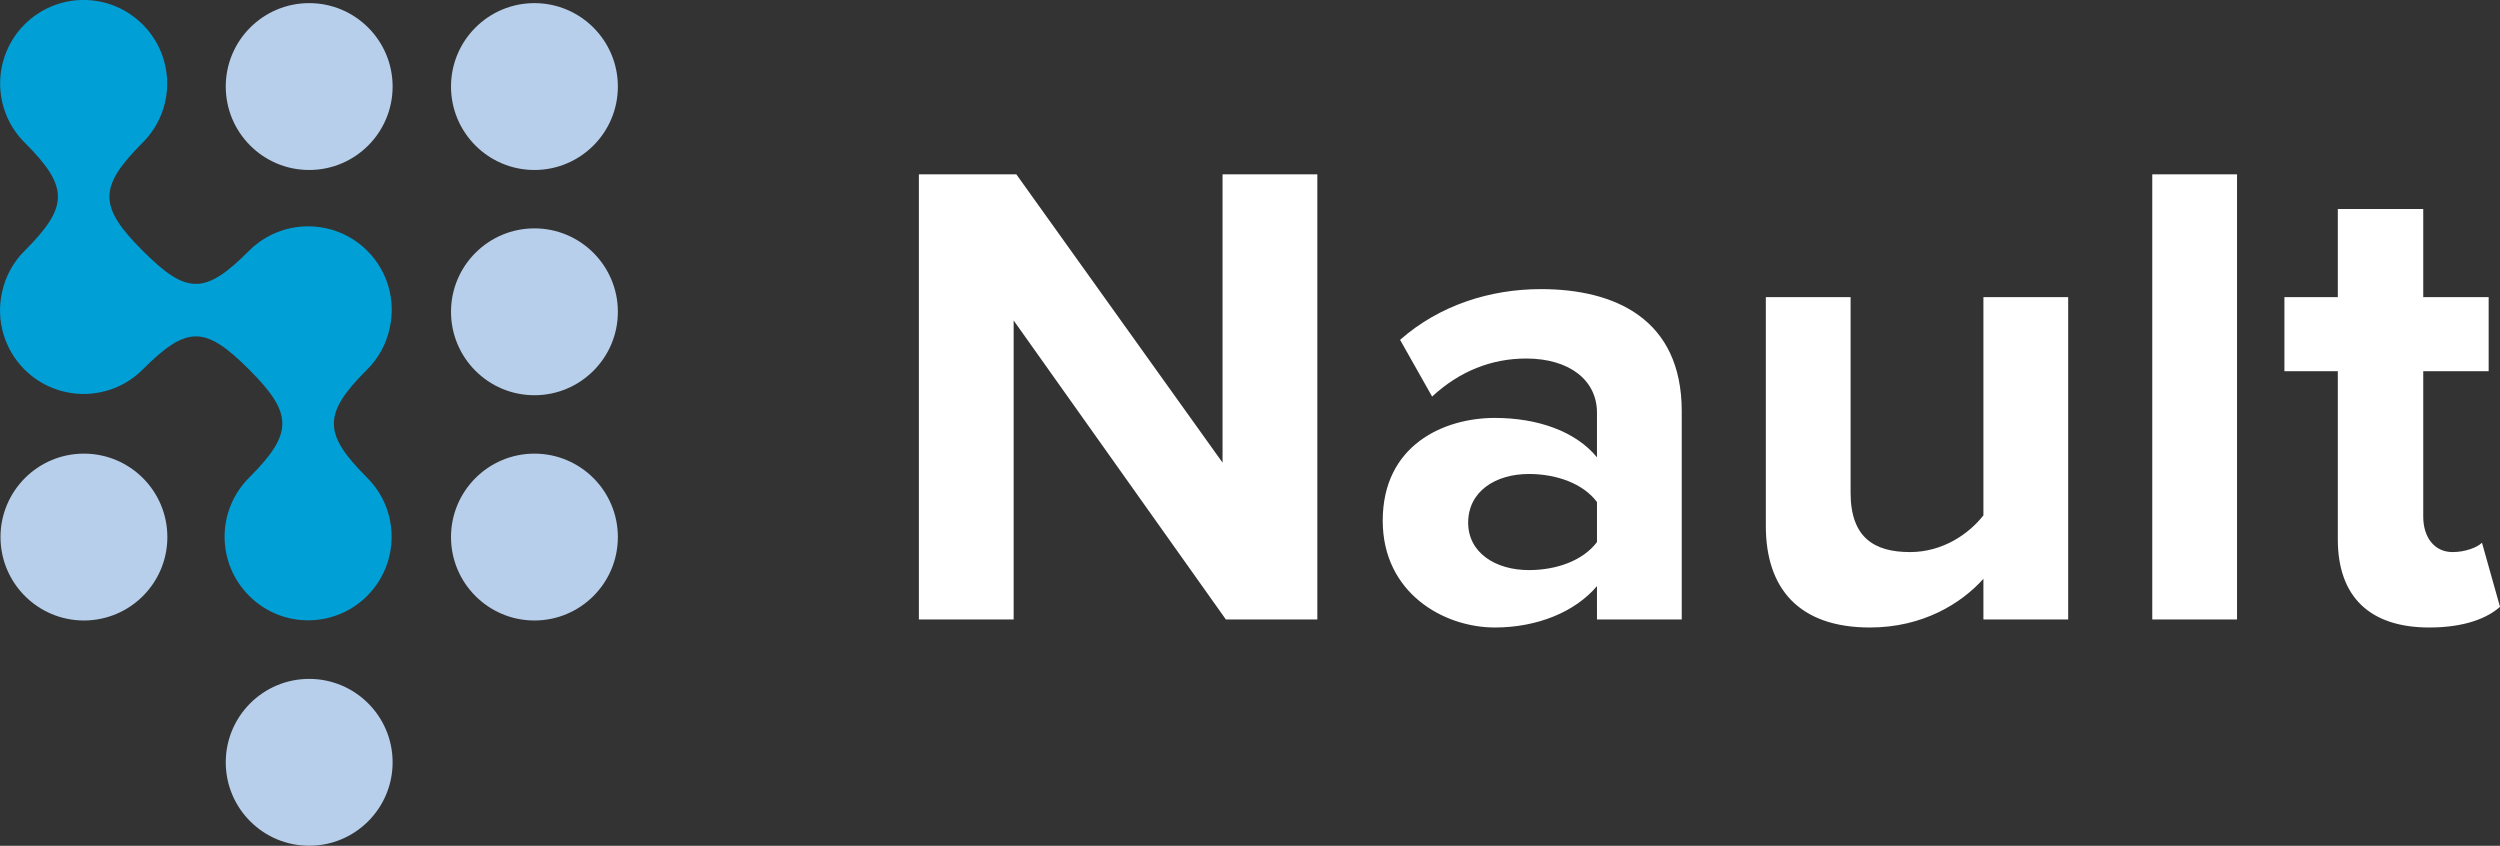<?xml version="1.0" encoding="utf-8"?>
<!-- Generator: Adobe Illustrator 19.0.0, SVG Export Plug-In . SVG Version: 6.00 Build 0)  -->
<svg version="1.1" id="Layer_1" xmlns="http://www.w3.org/2000/svg" xmlns:xlink="http://www.w3.org/1999/xlink" x="0px" y="0px"
	 viewBox="443 143.1 1498.3 506.9" style="enable-background:new 443 143.1 1498.3 506.9;" xml:space="preserve">
<rect x="443" y="143.1" width="1498.3" height="506.9" fill="#333333" stroke="none"/>
<style type="text/css">
	.st0{fill:#00a0d7;}
	.st1{fill:#B7CFEA;}
	.st2{fill:#FFF;}
</style>
<g transform="translate(-233.7 -345.73)">
	<path class="st0" d="M826,845.9c-19.6-19.6-19.6-51.2,0-70.8c26.6-26.6,26.5-38.3,0-64.8c-26.5-26.5-37.3-26.5-63.8,0
		c-19.5,19.5-51.2,19.5-70.8,0c-12.1-12.1-17.2-29.5-13.5-46.2c2-9.5,6.7-18.2,13.6-25c26.6-26.6,26.5-38.3,0-64.8
		c-19.6-19.5-19.6-51.2-0.1-70.8c0,0,0,0,0,0c9.4-9.4,22.1-14.7,35.4-14.7c13.3,0,26,5.3,35.4,14.7c19.6,19.6,19.6,51.2,0,70.8
		c-26.6,26.6-26.5,38.3,0,64.8c26.5,26.5,37.3,26.5,63.8,0c19.5-19.5,51.2-19.5,70.8,0c12.1,12.1,17.2,29.5,13.5,46.2
		c-2,9.5-6.7,18.2-13.6,25c-26.6,26.6-26.5,38.3,0,64.8c19.6,19.5,19.6,51.2,0.1,70.8c0,0,0,0,0,0
		C877.2,865.5,845.5,865.5,826,845.9L826,845.9z"/>
	<path class="st1" d="M727,760.7c27.6,0,50,22.4,50,50s-22.4,50-50,50s-50-22.4-50-50S699.4,760.7,727,760.7z"/>
	<path class="st1" d="M862,490.7c27.6,0,50,22.4,50,50c0,27.6-22.4,50-50,50s-50-22.4-50-50C812,513.1,834.4,490.7,862,490.7z"/>
	<path class="st1" d="M997,490.7c27.6,0,50,22.4,50,50c0,27.6-22.4,50-50,50s-50-22.4-50-50C947,513.1,969.4,490.7,997,490.7z"/>
	<path class="st1" d="M997,625.7c27.6,0,50,22.4,50,50c0,27.6-22.4,50-50,50s-50-22.4-50-50C947,648.1,969.4,625.7,997,625.7z"/>
	<path class="st1" d="M997,760.7c27.6,0,50,22.4,50,50s-22.4,50-50,50s-50-22.4-50-50S969.4,760.7,997,760.7z"/>
	<path class="st1" d="M862,895.7c27.6,0,50,22.4,50,50s-22.4,50-50,50s-50-22.4-50-50S834.4,895.7,862,895.7z"/>
	<path class="st2" d="M1411.4,860.1h54.8V593.3h-56.8v172.8l-123.6-172.8h-58.4v266.8h56.8V680.9L1411.4,860.1z M1633.8,860.1h50.8
		V735.3c0-55.6-40.4-73.2-84.4-73.2c-30.4,0-60.8,9.6-84.4,30.4l19.2,34c16.4-15.2,35.6-22.8,56.4-22.8c25.6,0,42.4,12.8,42.4,32.4
		v26.8c-12.8-15.6-35.6-23.6-61.2-23.6c-30.8,0-67.2,16.4-67.2,61.6c0,43.2,36.4,64,67.2,64c25.2,0,48-9.2,61.2-24.8V860.1z
		 M1633.8,813.7c-8.4,11.2-24.4,16.8-40.8,16.8c-20,0-36.4-10.4-36.4-28.4c0-18.8,16.4-29.2,36.4-29.2c16.4,0,32.4,5.6,40.8,16.8
		V813.7z M1865.4,860.1h50.8V666.9h-50.8v130.8c-8.8,11.2-24.4,22-44,22c-21.6,0-35.6-8.8-35.6-35.6V666.9H1735v137.2
		c0,37.6,20,60.8,62.4,60.8c31.6,0,54.8-14.4,68-29.2V860.1z M1966.6,860.1h50.8V593.3h-50.8V860.1z M2132.6,864.9
		c21.2,0,34.8-5.6,42.4-12.4l-10.8-38.4c-2.8,2.8-10,5.6-17.6,5.6c-11.2,0-17.6-9.2-17.6-21.2v-87.2h39.2v-44.4H2129v-52.8h-51.2
		v52.8h-32v44.4h32v100.8C2077.8,846.5,2097,864.9,2132.6,864.9z"/>
</g>
</svg>
